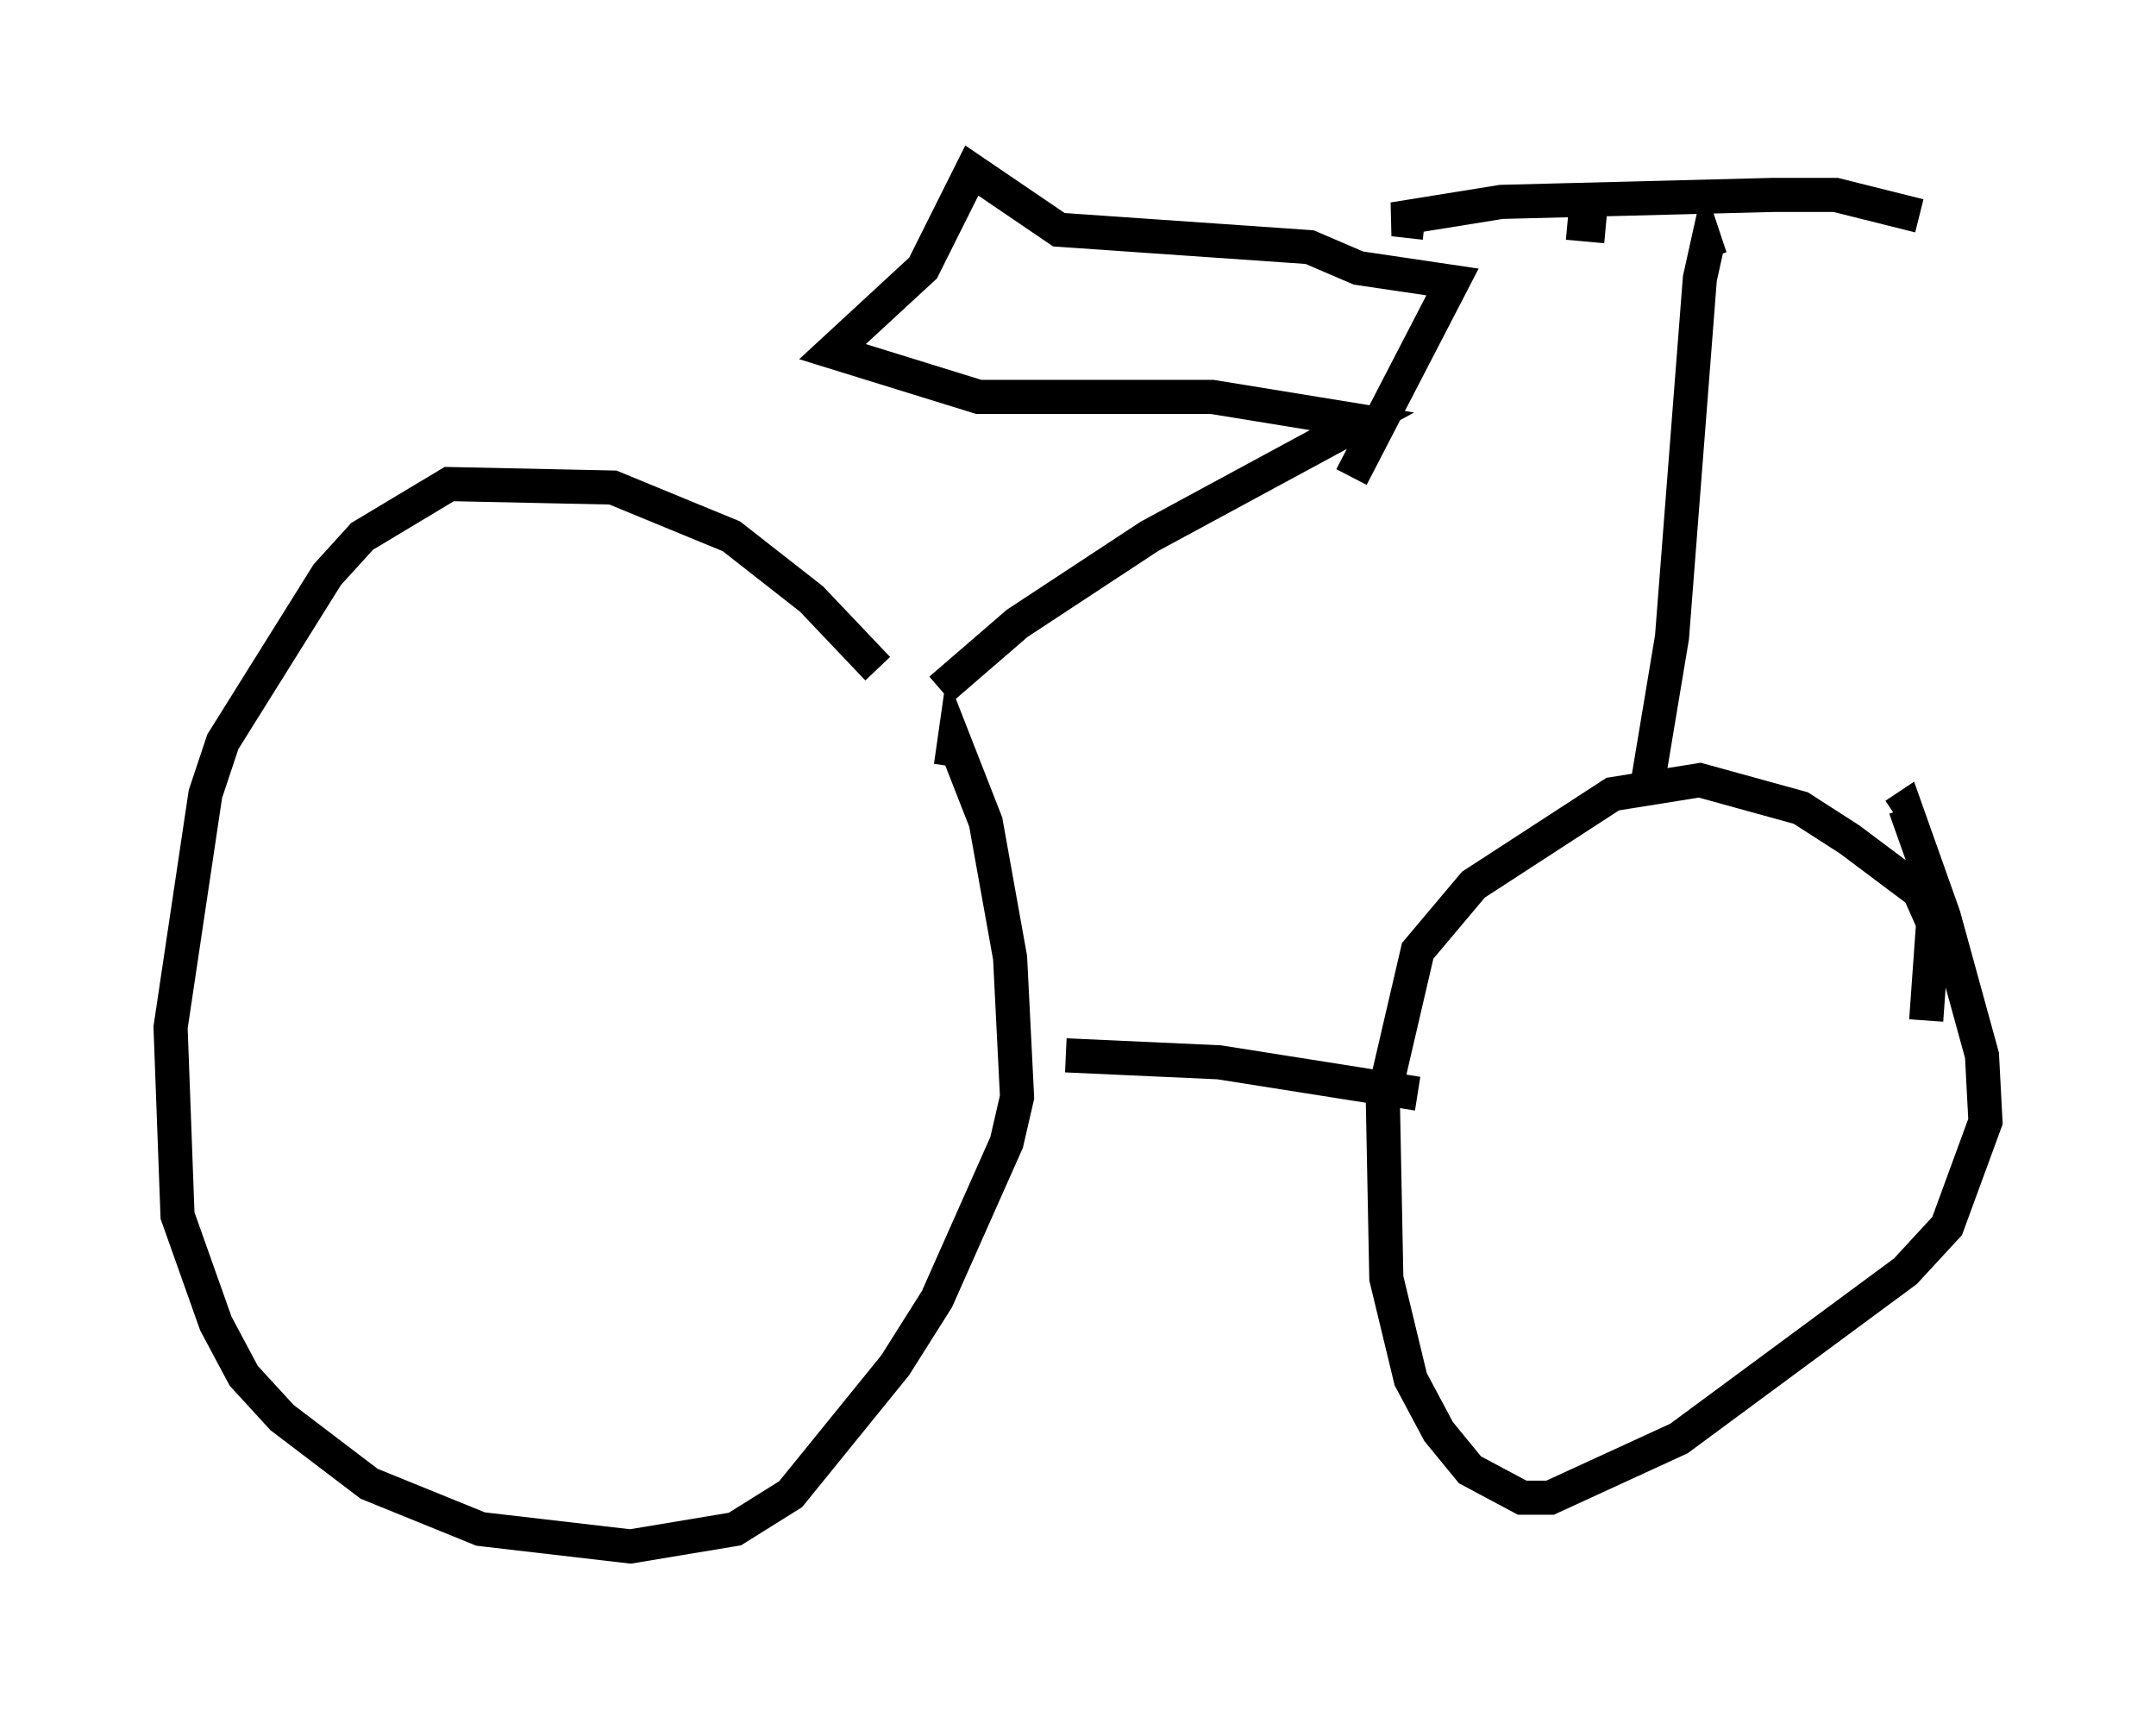<?xml version="1.0" encoding="utf-8" ?>
<svg baseProfile="full" height="50.323" version="1.1" width="63.186" xmlns="http://www.w3.org/2000/svg" xmlns:ev="http://www.w3.org/2001/xml-events" xmlns:xlink="http://www.w3.org/1999/xlink"><defs /><rect fill="white" height="50.323" width="63.186" x="0" y="0" /><path d="M27.765, 24.09 m-2.042, -4.492 l-1.94, -2.042 -2.348, -1.838 l-3.471, -1.429 -4.798, -0.102 l-2.552, 1.531 -1.021, 1.123 l-3.063, 4.9 -0.51, 1.531 l-1.021, 6.84 0.204, 5.513 l1.123, 3.165 0.817, 1.531 l1.123, 1.225 2.552, 1.94 l3.267, 1.327 4.39, 0.51 l3.063, -0.51 1.633, -1.021 l3.063, -3.777 1.225, -1.94 l2.042, -4.594 0.306, -1.327 l-0.204, -4.083 -0.715, -3.981 l-0.919, -2.348 -0.102, 0.715 m3.369, 8.473 l4.492, 0.204 5.819, 0.919 m14.904, -2.144 l0.204, -2.858 -0.408, -0.919 l-2.042, -1.531 -1.429, -0.919 l-2.96, -0.817 -2.552, 0.408 l-4.083, 2.654 -1.633, 1.94 l-1.021, 4.39 0.102, 5.206 l0.715, 2.96 0.817, 1.531 l0.919, 1.123 1.531, 0.817 l0.817, 0.0 3.777, -1.735 l6.635, -4.9 1.225, -1.327 l1.123, -3.063 -0.102, -1.94 l-1.123, -4.083 -1.123, -3.165 l-0.306, 0.204 m-7.248, -0.919 l0.715, -4.288 0.817, -10.515 l0.204, -0.919 0.102, 0.306 m-3.063, -0.919 l-1.123, -0.102 m-4.185, 0.0 l-0.919, -0.102 3.165, -0.51 l7.963, -0.204 1.838, 0.0 l2.45, 0.613 m-28.686, 13.883 l2.246, -1.94 3.879, -2.552 l6.227, -3.369 -4.39, -0.715 l-6.84, 0.0 -4.288, -1.327 l2.654, -2.45 1.429, -2.858 l2.552, 1.735 7.35, 0.51 l1.429, 0.613 2.756, 0.408 l-2.96, 5.717 " fill="none" stroke="black" stroke-width="1" /></svg>